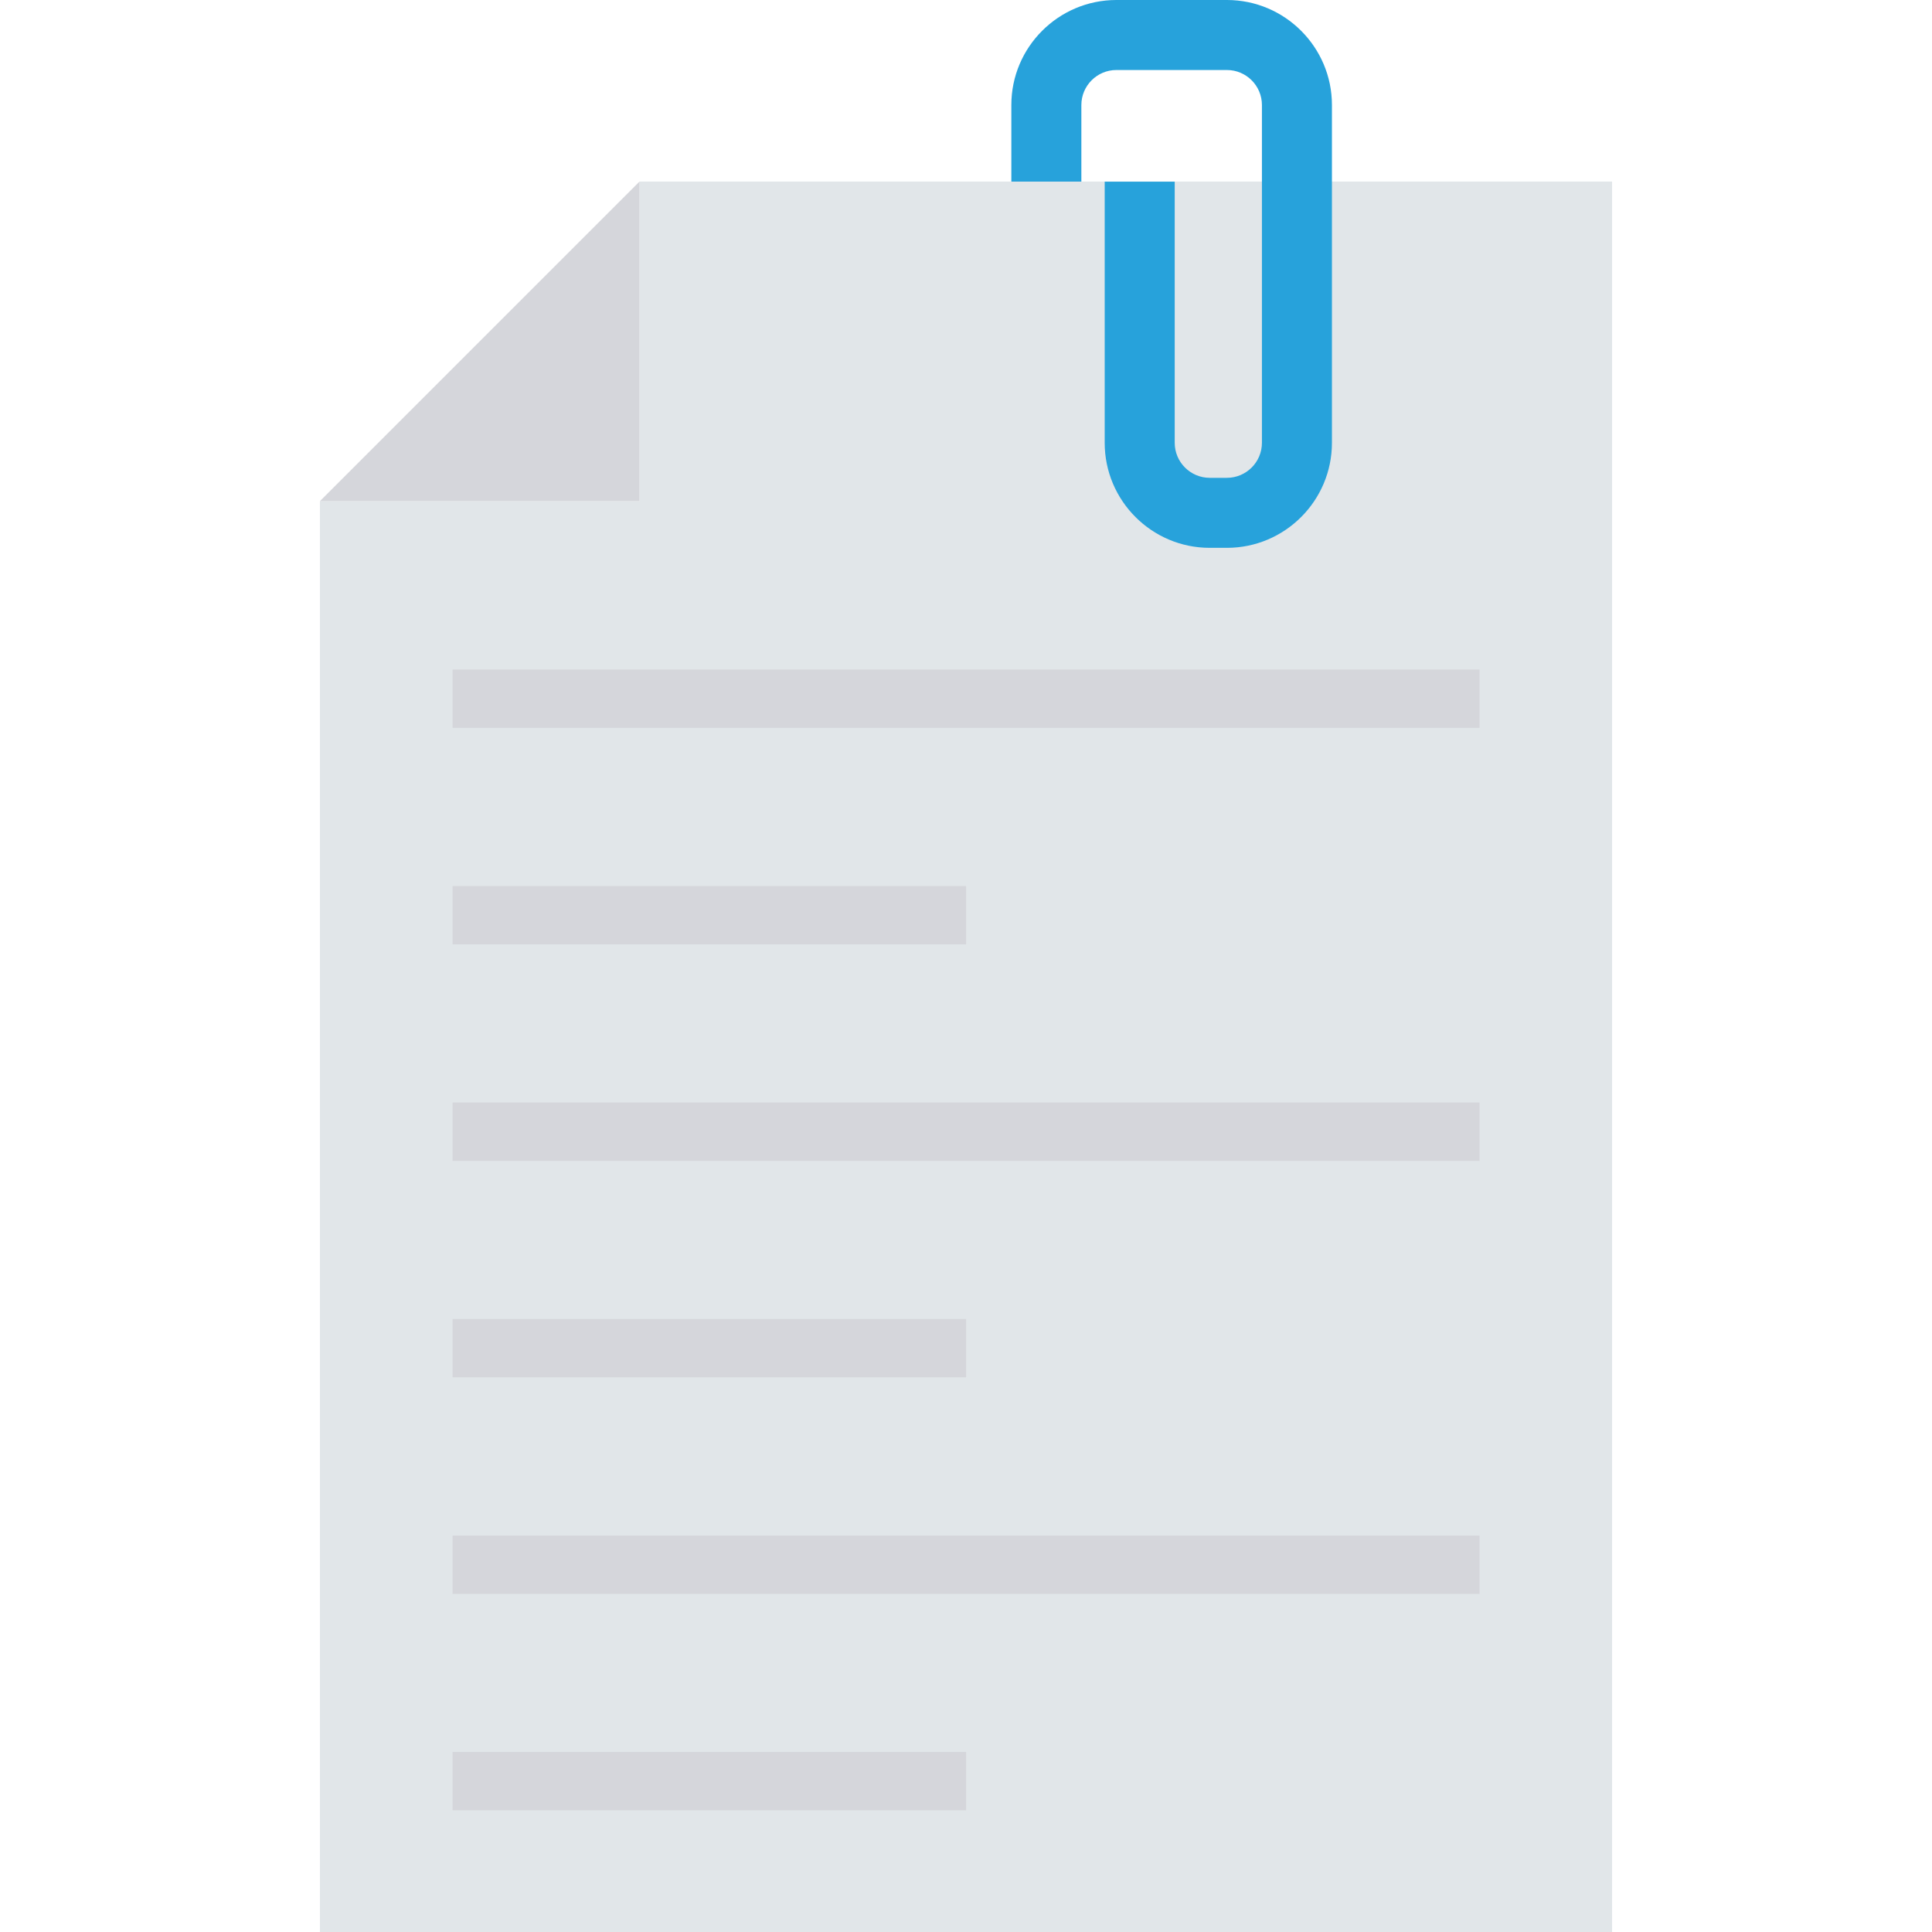 <?xml version="1.0" encoding="iso-8859-1"?>
<!-- Generator: Adobe Illustrator 19.0.0, SVG Export Plug-In . SVG Version: 6.00 Build 0)  -->
<svg version="1.1" id="Capa_1" xmlns="http://www.w3.org/2000/svg" xmlns:xlink="http://www.w3.org/1999/xlink" x="0px" y="0px"
	 viewBox="0 0 468.293 468.293" style="enable-background:new 0 0 468.293 468.293;" xml:space="preserve">
<polygon style="fill:#E1E6E9;" points="390.748,44.003 390.748,468.293 77.545,468.293 77.545,121.467 155.009,121.467 
	155.009,44.003 "/>
<polygon style="fill:#D5D6DB;" points="155.009,44.003 155.009,121.467 77.545,121.467 "/>
<path style="fill:#27A2DB;" d="M297.388,132.789h-4.166c-14.038,0-25.457-11.419-25.457-25.457V44.026h16.972v63.306
	c0,4.679,3.806,8.486,8.486,8.486h4.166c4.679,0,8.486-3.806,8.486-8.486V25.457c0-4.679-3.806-8.486-8.486-8.486h-26.794
	c-4.679,0-8.486,3.806-8.486,8.486v18.568h-16.972V25.457C245.137,11.419,256.556,0,270.594,0h26.794
	c14.038,0,25.457,11.419,25.457,25.457v81.875C322.846,121.37,311.427,132.789,297.388,132.789z"/>
<g>
	<rect x="109.705" y="162.292" style="fill:#D5D6DB;" width="248.919" height="14.142"/>
	<rect x="109.705" y="214.765" style="fill:#D5D6DB;" width="124.46" height="14.142"/>
	<rect x="109.705" y="267.239" style="fill:#D5D6DB;" width="248.919" height="14.142"/>
	<rect x="109.705" y="319.707" style="fill:#D5D6DB;" width="124.46" height="14.142"/>
	<rect x="109.705" y="372.199" style="fill:#D5D6DB;" width="248.919" height="14.142"/>
	<rect x="109.705" y="424.648" style="fill:#D5D6DB;" width="124.46" height="14.142"/>
</g>
<g>
</g>
<g>
</g>
<g>
</g>
<g>
</g>
<g>
</g>
<g>
</g>
<g>
</g>
<g>
</g>
<g>
</g>
<g>
</g>
<g>
</g>
<g>
</g>
<g>
</g>
<g>
</g>
<g>
</g>
</svg>
